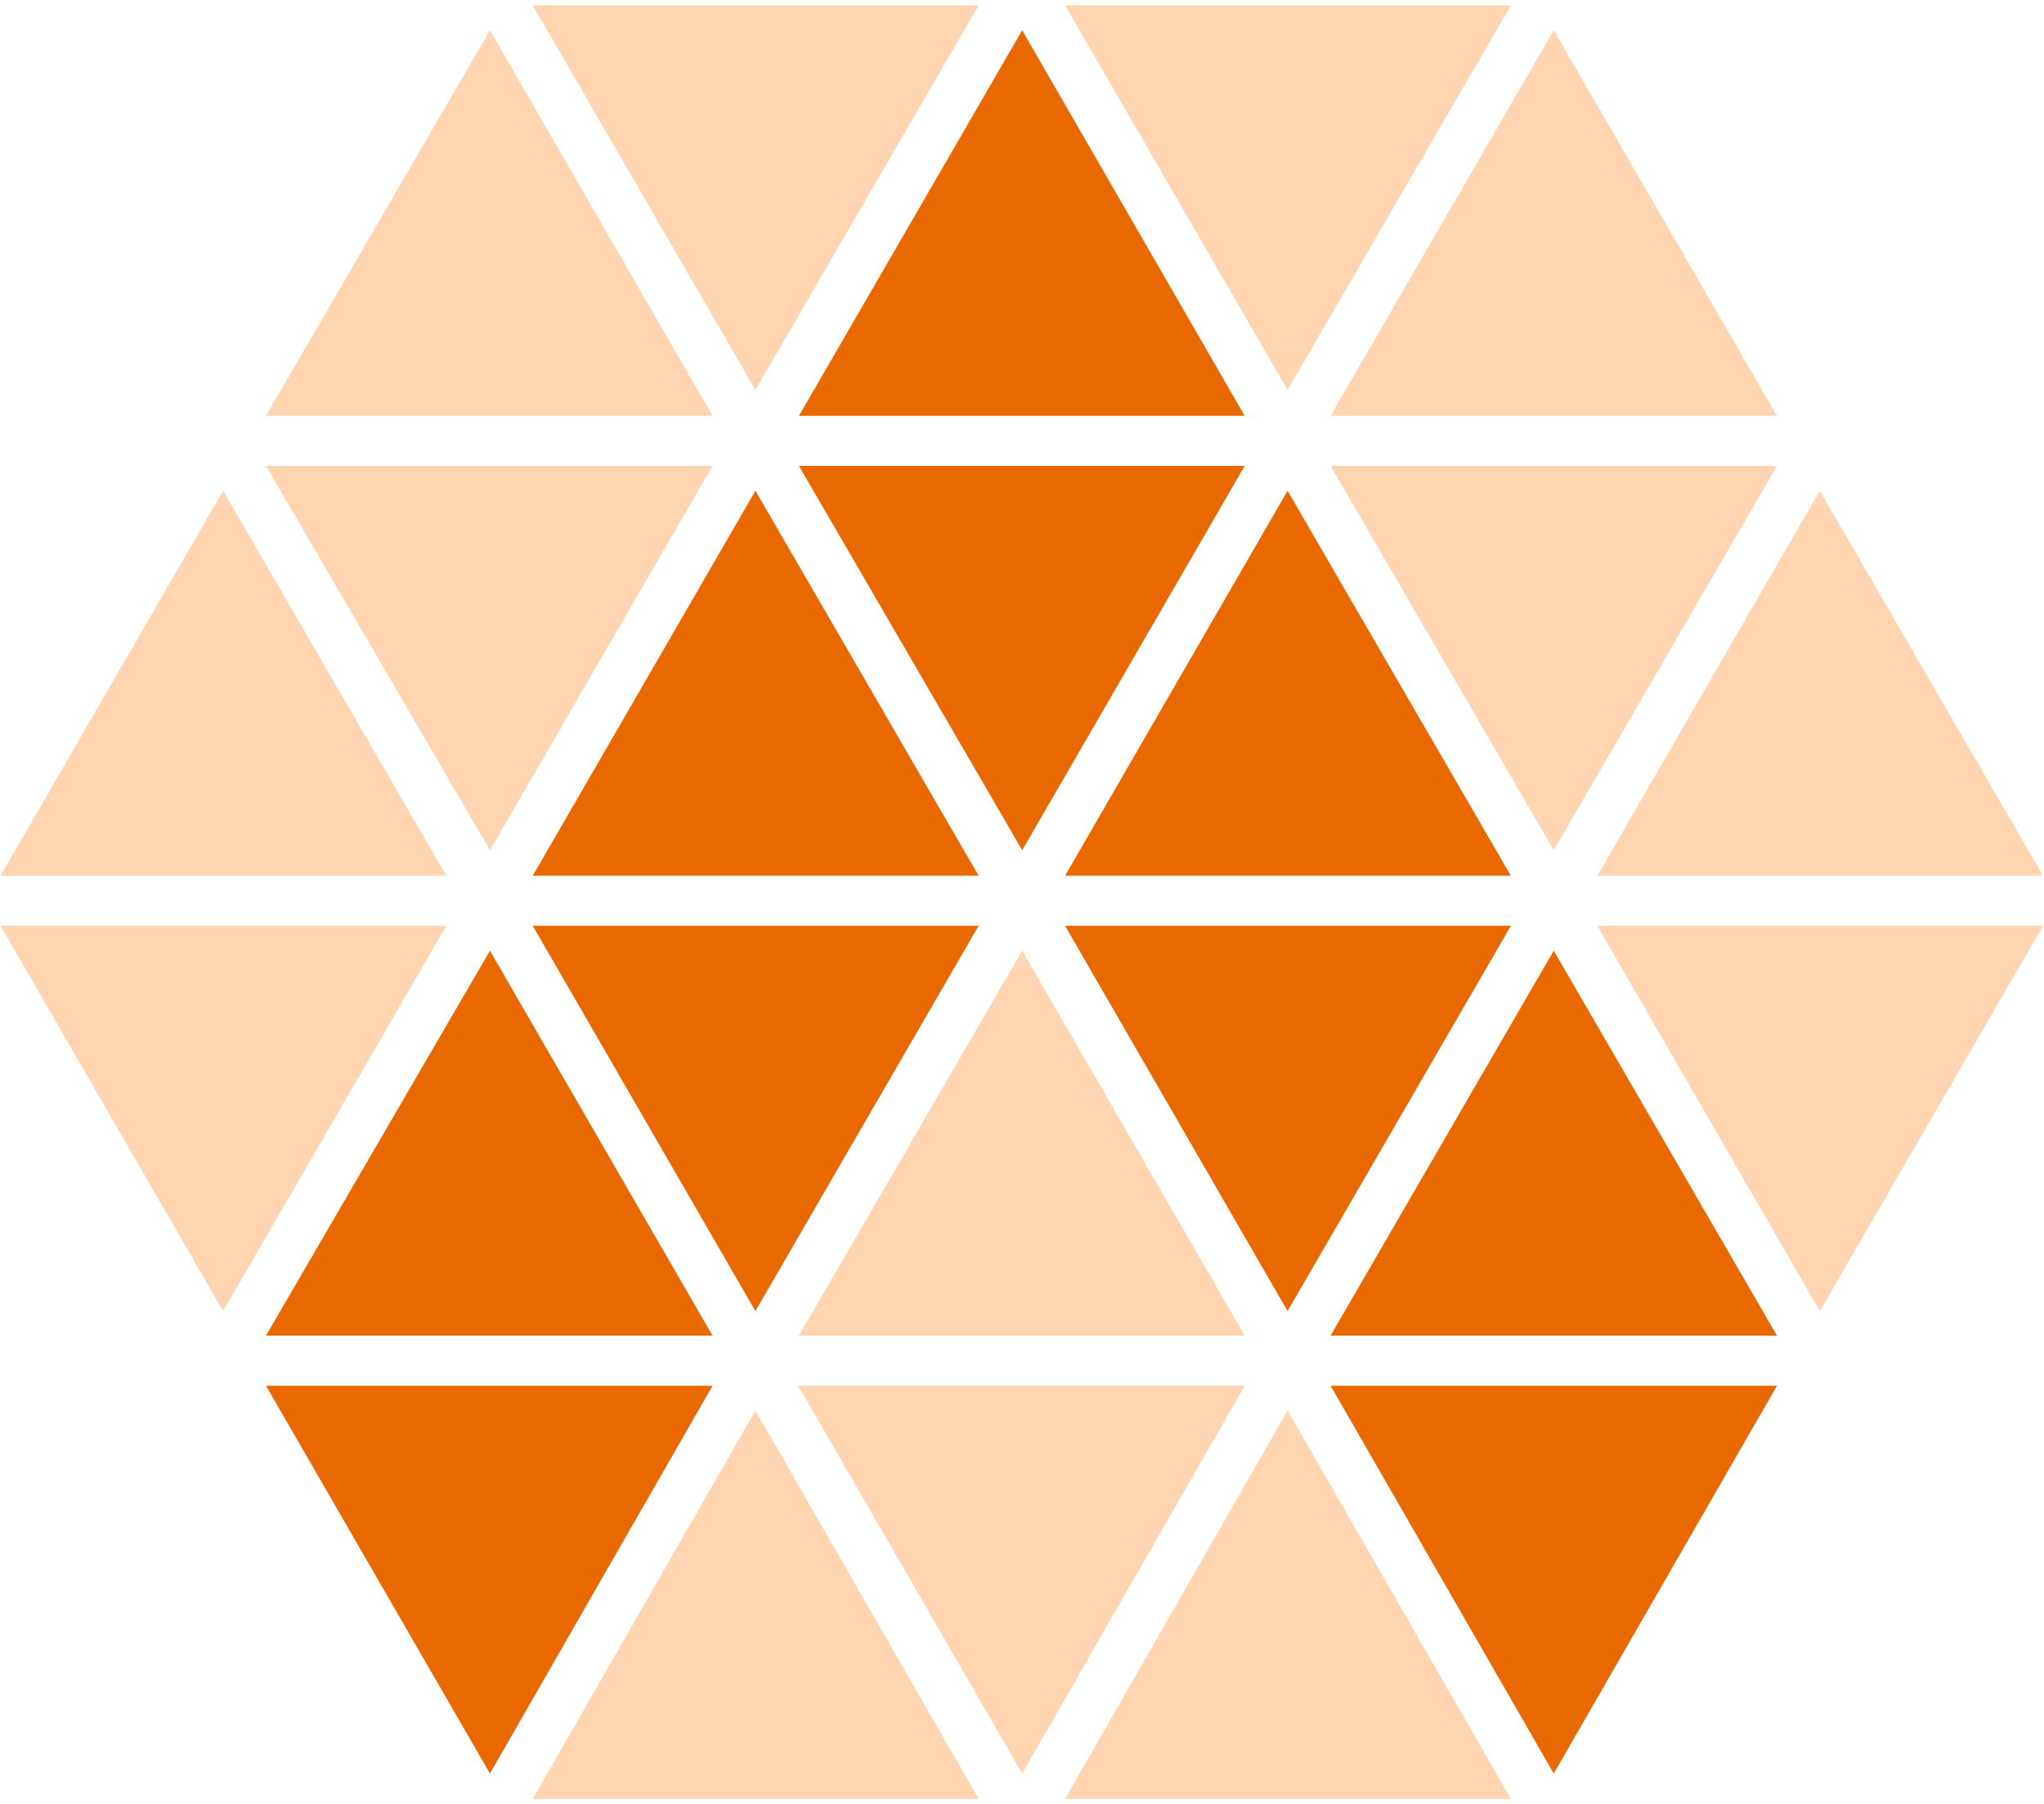 <?xml version="1.0" encoding="UTF-8" standalone="no"?>
<svg width="256px" height="226px" viewBox="0 0 256 226" version="1.1" xmlns="http://www.w3.org/2000/svg" xmlns:xlink="http://www.w3.org/1999/xlink" preserveAspectRatio="xMidYMid">
	<g>
		<path d="M155.894,58.366 L100.062,58.366 L128.023,106.513 L155.894,58.366" fill="rgb(234,104,0)"></path>
		<path d="M94.613,61.48 L66.724,109.712 L122.569,109.712 L94.613,61.48" fill="rgb(234,104,0)"></path>
		<path d="M122.568,115.98 L66.722,115.98 L94.611,164.246 L122.568,115.98" fill="rgb(234,104,0)"></path>
		<path d="M61.363,119.1 L33.314,167.32 L89.24,167.32 L61.363,119.1" fill="rgb(234,104,0)"></path>
		<path d="M161.26,61.48 L133.395,109.712 L189.23,109.712 L161.26,61.48" fill="rgb(234,104,0)"></path>
		<path d="M189.232,115.98 L133.393,115.98 L161.261,164.246 L189.232,115.98" fill="rgb(234,104,0)"></path>
		<path d="M128.022,3.795 L100.064,52.097 L155.893,52.097 L128.022,3.795" fill="rgb(234,104,0)"></path>
		<path d="M89.241,173.6 L33.314,173.6 L61.364,222.182 L89.241,173.6" fill="rgb(234,104,0)"></path>
		<path d="M194.598,119.1 L166.649,167.32 L222.557,167.32 L194.598,119.1" fill="rgb(234,104,0)"></path>
		<path d="M222.559,173.6 L166.65,173.6 L194.599,222.182 L222.559,173.6" fill="rgb(234,104,0)"></path>
		<path d="M128.022,119.1 L100.064,167.32 L155.893,167.32 L128.022,119.1" fill="rgb(255,212,177)"></path>
		<path d="M89.241,58.366 L33.314,58.366 L61.364,106.513 L89.241,58.366" fill="rgb(255,212,177)"></path>
		<path d="M0.066,109.711 L55.892,109.711 L27.942,61.479 L0.066,109.711" fill="rgb(255,212,177)"></path>
		<path d="M27.942,164.247 L55.892,115.981 L0.066,115.981 L27.942,164.247" fill="rgb(255,212,177)"></path>
		<path d="M227.919,61.48 L200.06,109.712 L255.877,109.712 L227.919,61.48" fill="rgb(255,212,177)"></path>
		<path d="M255.879,115.98 L200.059,115.98 L227.921,164.246 L255.879,115.98" fill="rgb(255,212,177)"></path>
		<path d="M189.232,0.669 L133.393,0.669 L161.261,48.847 L189.232,0.669" fill="rgb(255,212,177)"></path>
		<path d="M155.894,173.6 L99.973,173.6 L128.023,222.182 L155.894,173.6" fill="rgb(255,212,177)"></path>
		<path d="M161.26,176.709 L133.395,225.361 L189.23,225.361 L161.26,176.709" fill="rgb(255,212,177)"></path>
		<path d="M122.568,0.669 L66.722,0.669 L94.611,48.847 L122.568,0.669" fill="rgb(255,212,177)"></path>
		<path d="M61.363,3.795 L33.314,52.097 L89.24,52.097 L61.363,3.795" fill="rgb(255,212,177)"></path>
		<path d="M194.598,3.795 L166.649,52.097 L222.557,52.097 L194.598,3.795" fill="rgb(255,212,177)"></path>
		<path d="M222.559,58.366 L166.65,58.366 L194.599,106.513 L222.559,58.366" fill="rgb(255,212,177)"></path>
		<path d="M94.613,176.709 L66.724,225.361 L122.569,225.361 L94.613,176.709" fill="rgb(255,212,177)"></path>
	</g>
</svg>